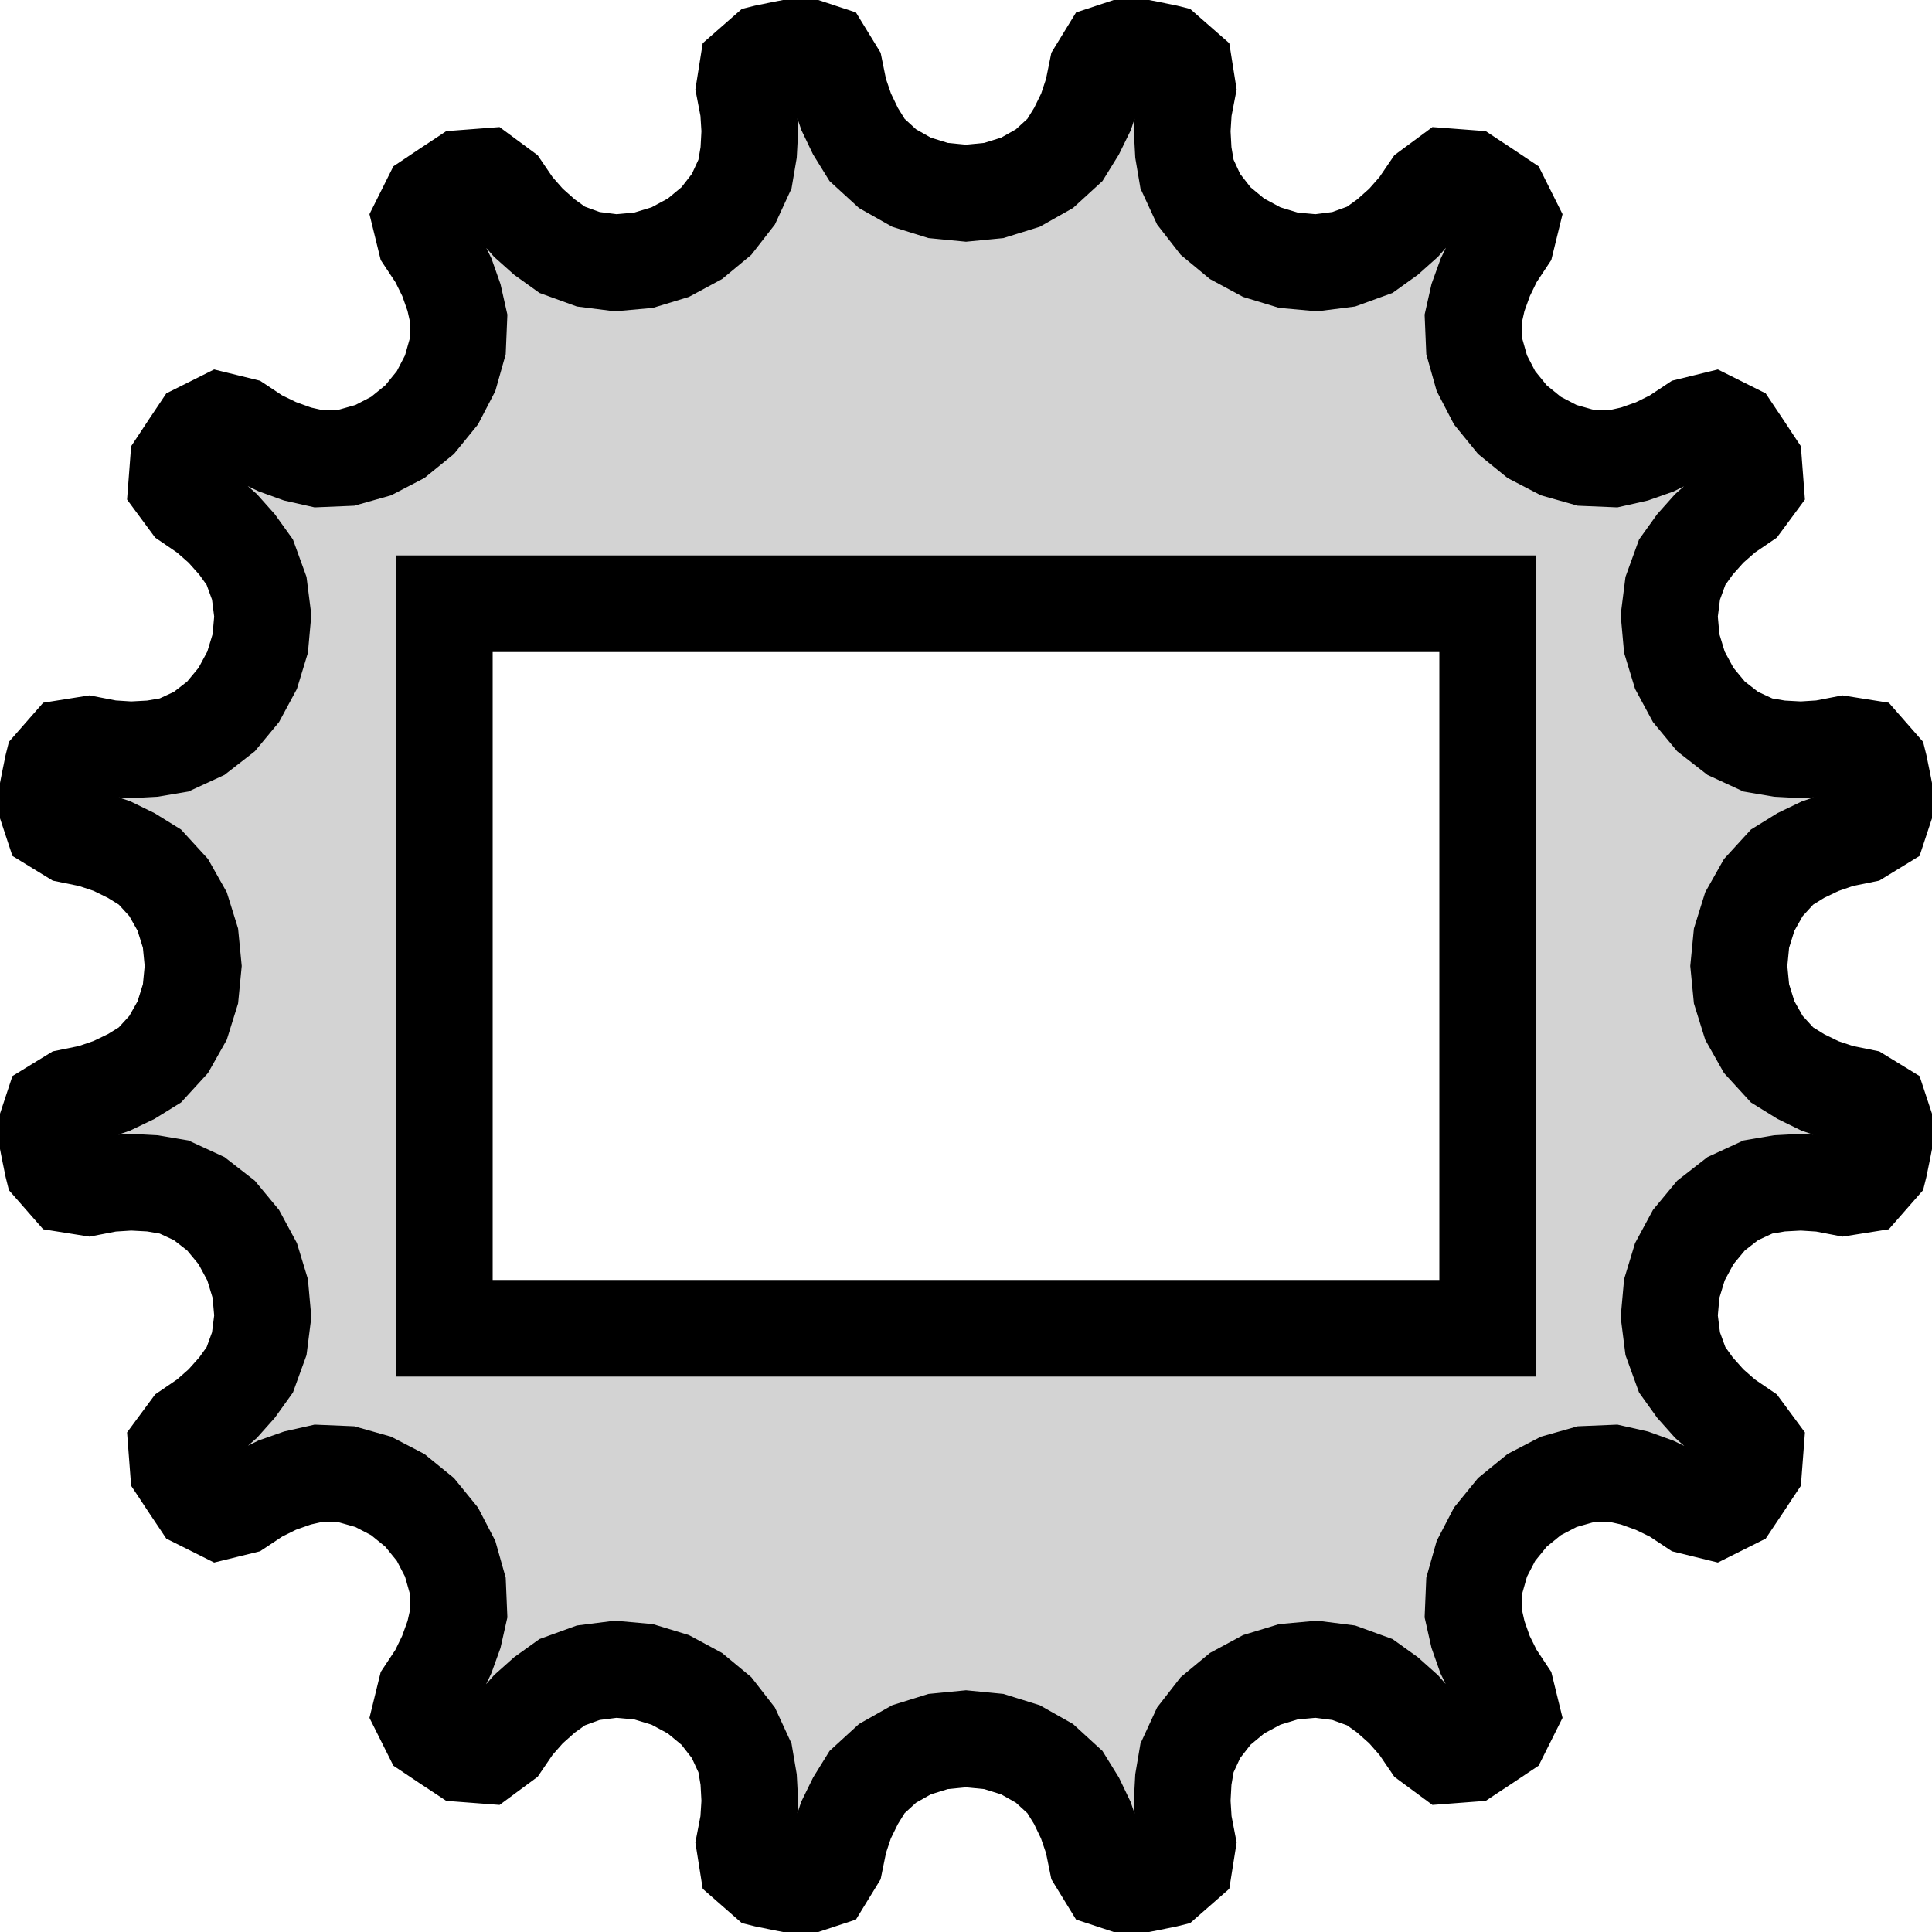 <?xml version="1.0" standalone="no"?>
<!DOCTYPE svg PUBLIC "-//W3C//DTD SVG 1.1//EN" "http://www.w3.org/Graphics/SVG/1.1/DTD/svg11.dtd">
<svg width="10mm" height="10mm" viewBox="-5 -5 10 10" xmlns="http://www.w3.org/2000/svg" version="1.1">
<title>OpenSCAD Model</title>
<path d="
M 0.851,4.764 L 0.944,4.746 L 1.037,4.727 L 1.041,4.726 L 1.13,4.648 L 1.147,4.541
 L 1.126,4.432 L 1.119,4.322 L 1.125,4.211 L 1.144,4.099 L 1.204,3.969 L 1.292,3.856
 L 1.403,3.764 L 1.531,3.695 L 1.669,3.653 L 1.813,3.64 L 1.955,3.658 L 2.09,3.707
 L 2.182,3.773 L 2.265,3.847 L 2.338,3.93 L 2.4,4.021 L 2.488,4.086 L 2.606,4.077
 L 2.609,4.075 L 2.688,4.023 L 2.767,3.97 L 2.77,3.968 L 2.823,3.862 L 2.797,3.756
 L 2.736,3.664 L 2.687,3.565 L 2.65,3.46 L 2.625,3.349 L 2.631,3.206 L 2.67,3.068
 L 2.736,2.941 L 2.828,2.828 L 2.941,2.736 L 3.068,2.67 L 3.206,2.631 L 3.349,2.625
 L 3.46,2.65 L 3.565,2.688 L 3.664,2.736 L 3.756,2.797 L 3.862,2.823 L 3.968,2.77
 L 3.97,2.767 L 4.023,2.688 L 4.075,2.609 L 4.077,2.606 L 4.086,2.488 L 4.021,2.4
 L 3.93,2.338 L 3.847,2.265 L 3.773,2.182 L 3.707,2.09 L 3.658,1.955 L 3.64,1.813
 L 3.653,1.669 L 3.695,1.531 L 3.764,1.403 L 3.856,1.292 L 3.969,1.204 L 4.099,1.144
 L 4.211,1.125 L 4.322,1.119 L 4.432,1.126 L 4.541,1.147 L 4.648,1.13 L 4.726,1.041
 L 4.727,1.037 L 4.746,0.944 L 4.764,0.851 L 4.764,0.847 L 4.727,0.735 L 4.634,0.678
 L 4.526,0.656 L 4.421,0.621 L 4.321,0.572 L 4.224,0.512 L 4.127,0.406 L 4.057,0.282
 L 4.014,0.144 L 4,-0 L 4.014,-0.144 L 4.057,-0.282 L 4.127,-0.406 L 4.224,-0.512
 L 4.321,-0.572 L 4.421,-0.62 L 4.526,-0.656 L 4.634,-0.678 L 4.727,-0.735 L 4.764,-0.847
 L 4.764,-0.851 L 4.746,-0.944 L 4.727,-1.037 L 4.726,-1.041 L 4.648,-1.13 L 4.541,-1.147
 L 4.432,-1.126 L 4.322,-1.119 L 4.211,-1.125 L 4.099,-1.144 L 3.969,-1.204 L 3.856,-1.292
 L 3.764,-1.403 L 3.695,-1.531 L 3.653,-1.669 L 3.64,-1.813 L 3.658,-1.955 L 3.707,-2.09
 L 3.773,-2.182 L 3.847,-2.265 L 3.93,-2.338 L 4.021,-2.4 L 4.086,-2.488 L 4.077,-2.606
 L 4.075,-2.609 L 4.023,-2.688 L 3.97,-2.767 L 3.968,-2.77 L 3.862,-2.823 L 3.756,-2.797
 L 3.664,-2.736 L 3.565,-2.687 L 3.46,-2.65 L 3.349,-2.625 L 3.206,-2.631 L 3.068,-2.67
 L 2.941,-2.736 L 2.828,-2.828 L 2.736,-2.941 L 2.67,-3.068 L 2.631,-3.206 L 2.625,-3.349
 L 2.65,-3.46 L 2.688,-3.565 L 2.736,-3.664 L 2.797,-3.756 L 2.823,-3.862 L 2.77,-3.968
 L 2.767,-3.97 L 2.688,-4.023 L 2.609,-4.075 L 2.606,-4.077 L 2.488,-4.086 L 2.4,-4.021
 L 2.338,-3.93 L 2.265,-3.847 L 2.182,-3.773 L 2.09,-3.707 L 1.955,-3.658 L 1.813,-3.64
 L 1.669,-3.653 L 1.531,-3.695 L 1.403,-3.764 L 1.292,-3.856 L 1.204,-3.969 L 1.144,-4.099
 L 1.125,-4.211 L 1.119,-4.322 L 1.126,-4.432 L 1.147,-4.541 L 1.13,-4.648 L 1.041,-4.726
 L 1.037,-4.727 L 0.944,-4.746 L 0.851,-4.764 L 0.847,-4.764 L 0.735,-4.727 L 0.678,-4.634
 L 0.656,-4.526 L 0.621,-4.421 L 0.572,-4.321 L 0.512,-4.224 L 0.406,-4.127 L 0.282,-4.057
 L 0.144,-4.014 L 0,-4 L -0.144,-4.014 L -0.282,-4.057 L -0.406,-4.127 L -0.512,-4.224
 L -0.572,-4.321 L -0.62,-4.421 L -0.656,-4.526 L -0.678,-4.634 L -0.735,-4.727 L -0.847,-4.764
 L -0.851,-4.764 L -0.944,-4.746 L -1.037,-4.727 L -1.041,-4.726 L -1.13,-4.648 L -1.147,-4.541
 L -1.126,-4.432 L -1.119,-4.322 L -1.125,-4.211 L -1.144,-4.099 L -1.204,-3.969 L -1.292,-3.856
 L -1.403,-3.764 L -1.531,-3.695 L -1.669,-3.653 L -1.813,-3.64 L -1.955,-3.658 L -2.09,-3.707
 L -2.182,-3.773 L -2.265,-3.847 L -2.338,-3.93 L -2.4,-4.021 L -2.488,-4.086 L -2.606,-4.077
 L -2.609,-4.075 L -2.688,-4.023 L -2.767,-3.97 L -2.77,-3.968 L -2.823,-3.862 L -2.797,-3.756
 L -2.736,-3.664 L -2.687,-3.565 L -2.65,-3.46 L -2.625,-3.349 L -2.631,-3.206 L -2.67,-3.068
 L -2.736,-2.941 L -2.828,-2.828 L -2.941,-2.736 L -3.068,-2.67 L -3.206,-2.631 L -3.349,-2.625
 L -3.46,-2.65 L -3.565,-2.688 L -3.664,-2.736 L -3.756,-2.797 L -3.862,-2.823 L -3.968,-2.77
 L -3.97,-2.767 L -4.023,-2.688 L -4.075,-2.609 L -4.077,-2.606 L -4.086,-2.488 L -4.021,-2.4
 L -3.93,-2.338 L -3.847,-2.265 L -3.773,-2.182 L -3.707,-2.09 L -3.658,-1.955 L -3.64,-1.813
 L -3.653,-1.669 L -3.695,-1.531 L -3.764,-1.403 L -3.856,-1.292 L -3.969,-1.204 L -4.099,-1.144
 L -4.211,-1.125 L -4.322,-1.119 L -4.432,-1.126 L -4.541,-1.147 L -4.648,-1.13 L -4.726,-1.041
 L -4.727,-1.037 L -4.746,-0.944 L -4.764,-0.851 L -4.764,-0.847 L -4.727,-0.735 L -4.634,-0.678
 L -4.526,-0.656 L -4.421,-0.621 L -4.321,-0.572 L -4.224,-0.512 L -4.127,-0.406 L -4.057,-0.282
 L -4.014,-0.144 L -4,-0 L -4.014,0.144 L -4.057,0.282 L -4.127,0.406 L -4.224,0.512
 L -4.321,0.572 L -4.421,0.62 L -4.526,0.656 L -4.634,0.678 L -4.727,0.735 L -4.764,0.847
 L -4.764,0.851 L -4.746,0.944 L -4.727,1.037 L -4.726,1.041 L -4.648,1.13 L -4.541,1.147
 L -4.432,1.126 L -4.322,1.119 L -4.211,1.125 L -4.099,1.144 L -3.969,1.204 L -3.856,1.292
 L -3.764,1.403 L -3.695,1.531 L -3.653,1.669 L -3.64,1.813 L -3.658,1.955 L -3.707,2.09
 L -3.773,2.182 L -3.847,2.265 L -3.93,2.338 L -4.021,2.4 L -4.086,2.488 L -4.077,2.606
 L -4.075,2.609 L -4.023,2.688 L -3.97,2.767 L -3.968,2.77 L -3.862,2.823 L -3.756,2.797
 L -3.664,2.736 L -3.565,2.687 L -3.46,2.65 L -3.349,2.625 L -3.206,2.631 L -3.068,2.67
 L -2.941,2.736 L -2.828,2.828 L -2.736,2.941 L -2.67,3.068 L -2.631,3.206 L -2.625,3.349
 L -2.65,3.46 L -2.688,3.565 L -2.736,3.664 L -2.797,3.756 L -2.823,3.862 L -2.77,3.968
 L -2.767,3.97 L -2.688,4.023 L -2.609,4.075 L -2.606,4.077 L -2.488,4.086 L -2.4,4.021
 L -2.338,3.93 L -2.265,3.847 L -2.182,3.773 L -2.09,3.707 L -1.955,3.658 L -1.813,3.64
 L -1.669,3.653 L -1.531,3.695 L -1.403,3.764 L -1.292,3.856 L -1.204,3.969 L -1.144,4.099
 L -1.125,4.211 L -1.119,4.322 L -1.126,4.432 L -1.147,4.541 L -1.13,4.648 L -1.041,4.726
 L -1.037,4.727 L -0.944,4.746 L -0.851,4.764 L -0.847,4.764 L -0.735,4.727 L -0.678,4.634
 L -0.656,4.526 L -0.621,4.421 L -0.572,4.321 L -0.512,4.224 L -0.406,4.127 L -0.282,4.057
 L -0.144,4.014 L 0,4 L 0.144,4.014 L 0.282,4.057 L 0.406,4.127 L 0.512,4.224
 L 0.572,4.321 L 0.62,4.421 L 0.656,4.526 L 0.678,4.634 L 0.735,4.727 L 0.847,4.764
 z
M -2.7,1.875 L -2.7,-1.875 L 2.7,-1.875 L 2.7,1.875 z
" stroke="black" fill="lightgray" stroke-width="0.5"/>
</svg>
